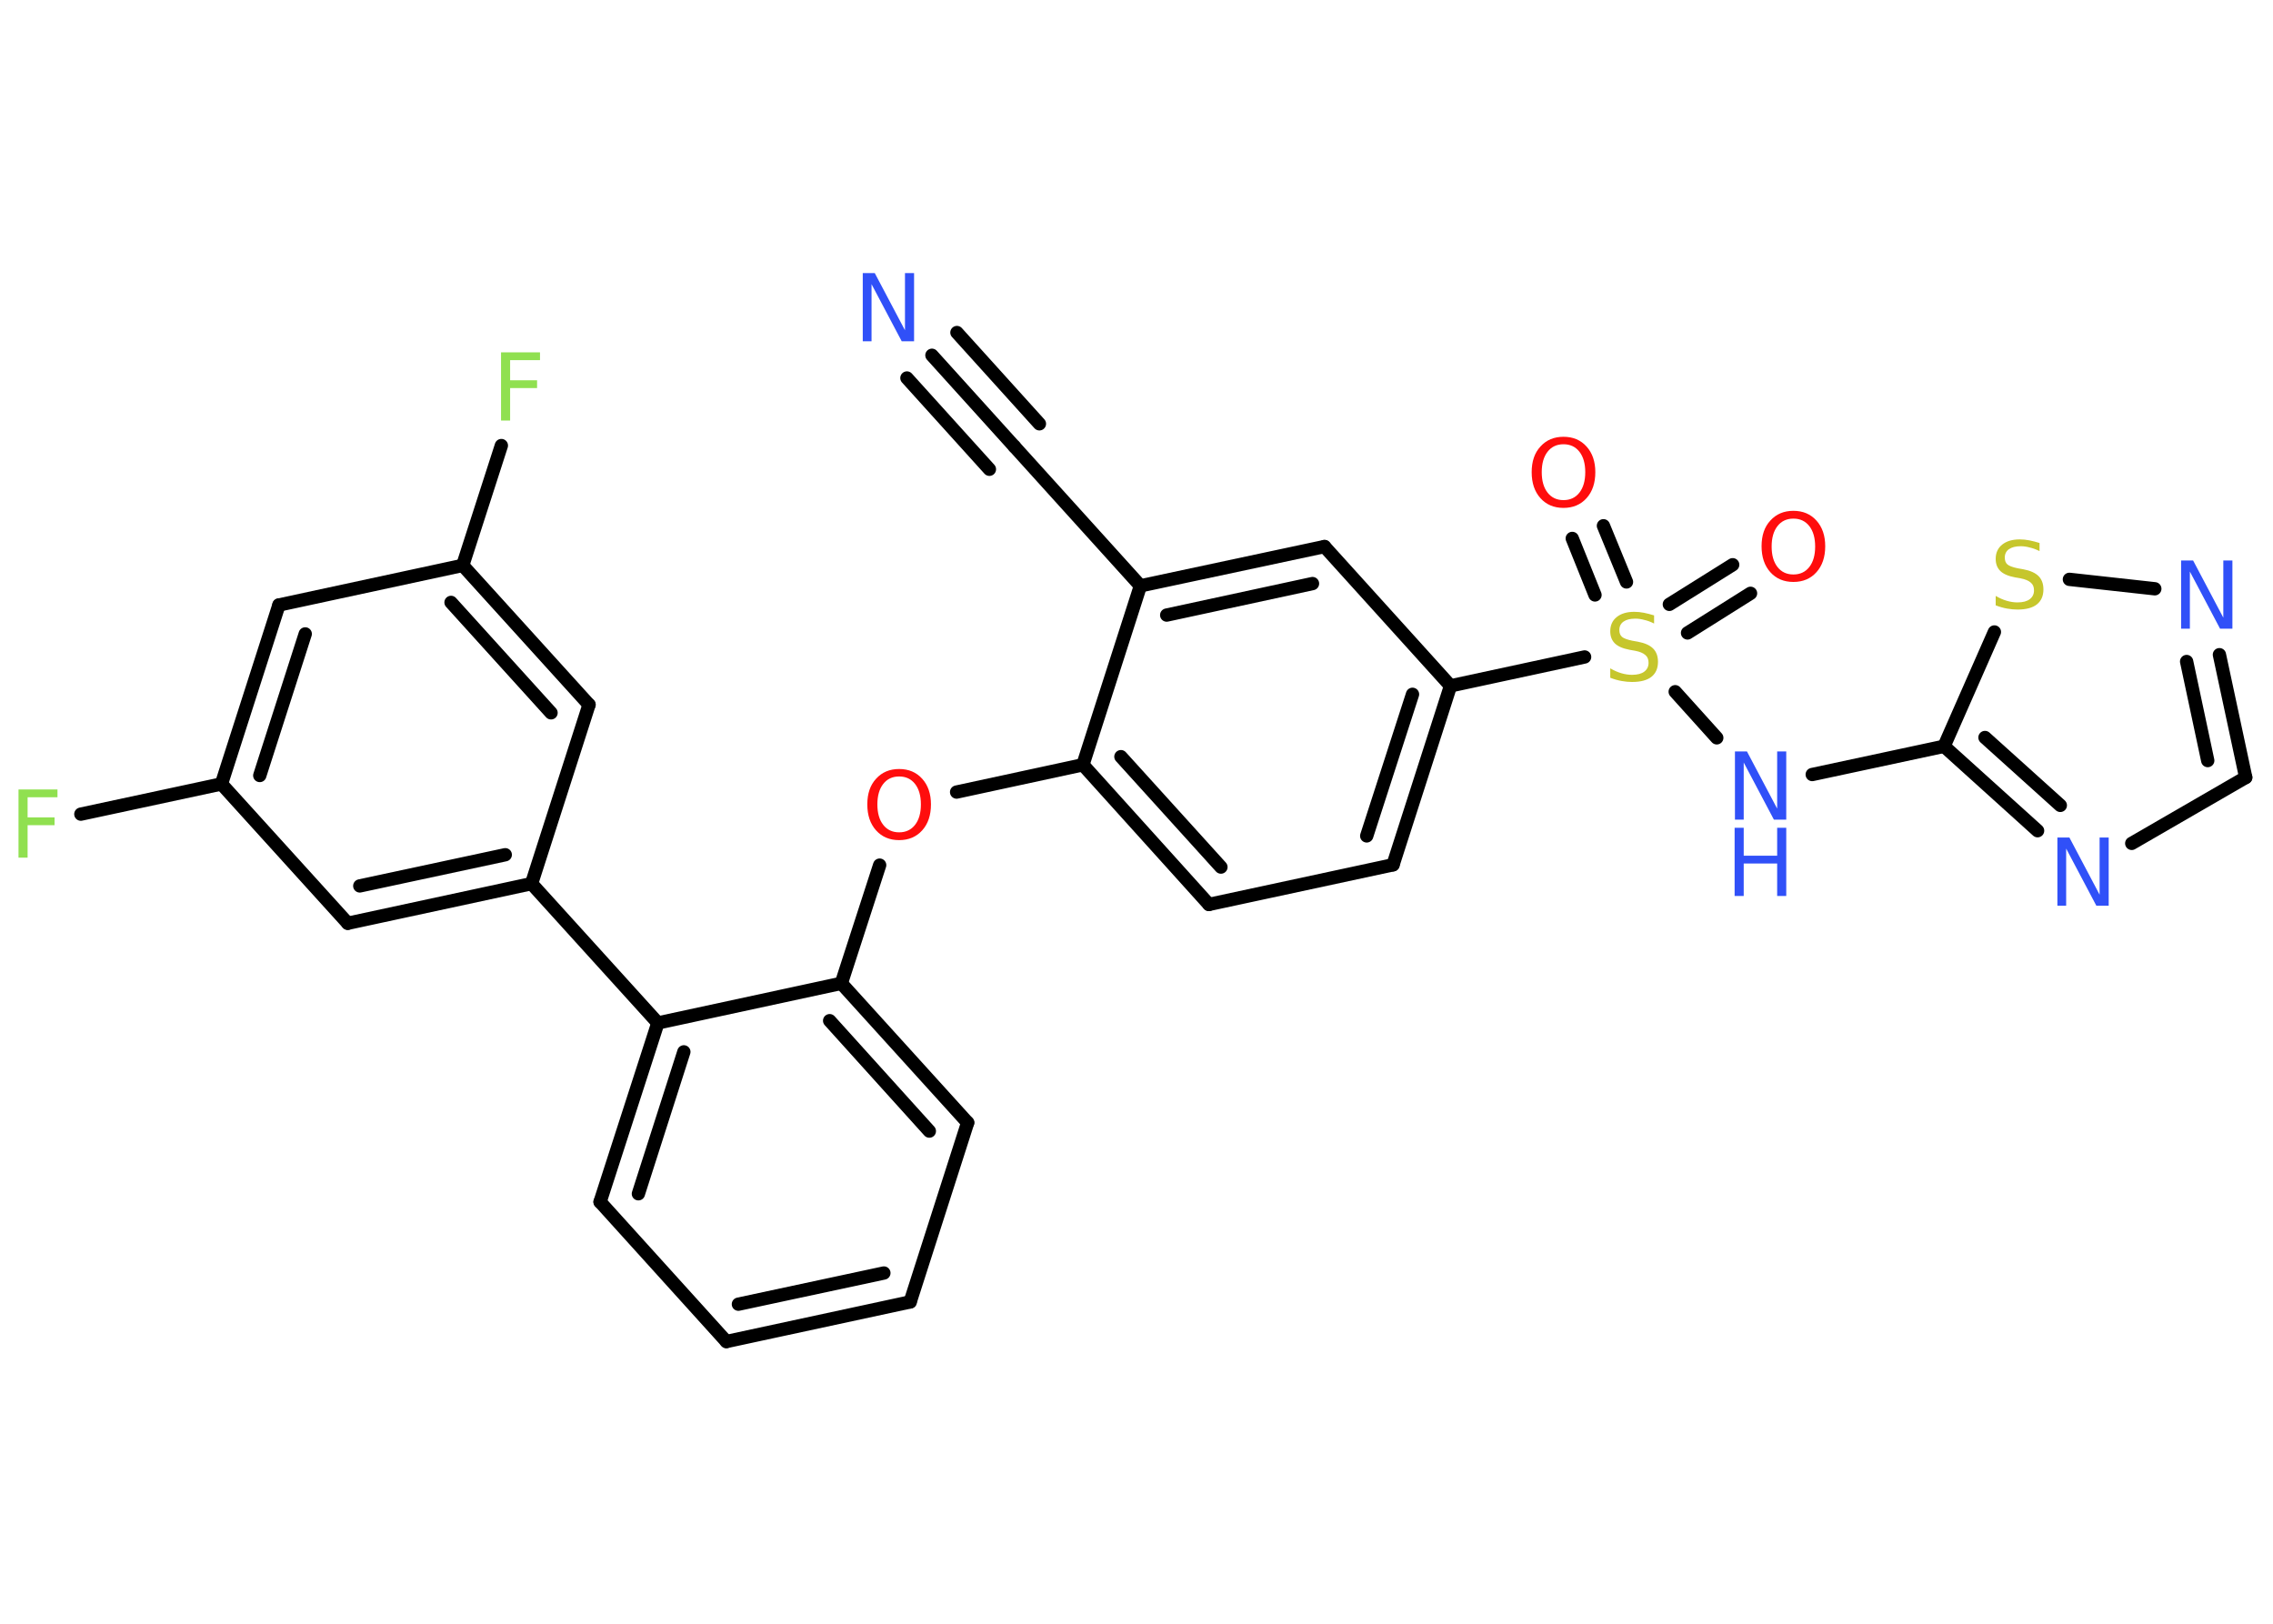 <?xml version='1.0' encoding='UTF-8'?>
<!DOCTYPE svg PUBLIC "-//W3C//DTD SVG 1.1//EN" "http://www.w3.org/Graphics/SVG/1.1/DTD/svg11.dtd">
<svg version='1.2' xmlns='http://www.w3.org/2000/svg' xmlns:xlink='http://www.w3.org/1999/xlink' width='70.0mm' height='50.0mm' viewBox='0 0 70.0 50.0'>
  <desc>Generated by the Chemistry Development Kit (http://github.com/cdk)</desc>
  <g stroke-linecap='round' stroke-linejoin='round' stroke='#000000' stroke-width='.41' fill='#3050F8'>
    <rect x='.0' y='.0' width='70.0' height='50.0' fill='#FFFFFF' stroke='none'/>
    <g id='mol1' class='mol'>
      <g id='mol1bnd1' class='bond'>
        <line x1='28.7' y1='10.94' x2='31.24' y2='13.75'/>
        <line x1='29.47' y1='10.24' x2='32.01' y2='13.05'/>
        <line x1='27.93' y1='11.64' x2='30.47' y2='14.45'/>
      </g>
      <line id='mol1bnd2' class='bond' x1='31.24' y1='13.75' x2='35.12' y2='18.04'/>
      <g id='mol1bnd3' class='bond'>
        <line x1='40.79' y1='16.83' x2='35.12' y2='18.04'/>
        <line x1='40.42' y1='17.97' x2='35.93' y2='18.94'/>
      </g>
      <line id='mol1bnd4' class='bond' x1='40.79' y1='16.83' x2='44.67' y2='21.12'/>
      <line id='mol1bnd5' class='bond' x1='44.67' y1='21.12' x2='48.8' y2='20.23'/>
      <g id='mol1bnd6' class='bond'>
        <line x1='51.41' y1='18.61' x2='53.36' y2='17.39'/>
        <line x1='51.97' y1='19.49' x2='53.91' y2='18.27'/>
      </g>
      <g id='mol1bnd7' class='bond'>
        <line x1='49.12' y1='18.32' x2='48.42' y2='16.58'/>
        <line x1='50.09' y1='17.92' x2='49.38' y2='16.19'/>
      </g>
      <line id='mol1bnd8' class='bond' x1='51.59' y1='21.3' x2='52.87' y2='22.72'/>
      <line id='mol1bnd9' class='bond' x1='55.81' y1='23.85' x2='59.87' y2='22.98'/>
      <g id='mol1bnd10' class='bond'>
        <line x1='59.87' y1='22.98' x2='62.75' y2='25.58'/>
        <line x1='61.13' y1='22.71' x2='63.45' y2='24.8'/>
      </g>
      <line id='mol1bnd11' class='bond' x1='65.65' y1='25.97' x2='69.16' y2='23.94'/>
      <g id='mol1bnd12' class='bond'>
        <line x1='69.16' y1='23.94' x2='68.35' y2='20.16'/>
        <line x1='67.99' y1='23.42' x2='67.34' y2='20.37'/>
      </g>
      <line id='mol1bnd13' class='bond' x1='66.36' y1='18.13' x2='63.73' y2='17.84'/>
      <line id='mol1bnd14' class='bond' x1='59.87' y1='22.98' x2='61.42' y2='19.46'/>
      <g id='mol1bnd15' class='bond'>
        <line x1='42.9' y1='26.63' x2='44.67' y2='21.12'/>
        <line x1='42.09' y1='25.74' x2='43.5' y2='21.38'/>
      </g>
      <line id='mol1bnd16' class='bond' x1='42.9' y1='26.63' x2='37.23' y2='27.85'/>
      <g id='mol1bnd17' class='bond'>
        <line x1='33.35' y1='23.55' x2='37.23' y2='27.85'/>
        <line x1='34.52' y1='23.3' x2='37.6' y2='26.7'/>
      </g>
      <line id='mol1bnd18' class='bond' x1='35.12' y1='18.04' x2='33.35' y2='23.55'/>
      <line id='mol1bnd19' class='bond' x1='33.35' y1='23.55' x2='29.46' y2='24.39'/>
      <line id='mol1bnd20' class='bond' x1='27.09' y1='26.64' x2='25.91' y2='30.28'/>
      <g id='mol1bnd21' class='bond'>
        <line x1='29.8' y1='34.57' x2='25.91' y2='30.28'/>
        <line x1='28.62' y1='34.83' x2='25.55' y2='31.43'/>
      </g>
      <line id='mol1bnd22' class='bond' x1='29.8' y1='34.57' x2='28.03' y2='40.09'/>
      <g id='mol1bnd23' class='bond'>
        <line x1='22.37' y1='41.31' x2='28.03' y2='40.09'/>
        <line x1='22.74' y1='40.16' x2='27.22' y2='39.2'/>
      </g>
      <line id='mol1bnd24' class='bond' x1='22.37' y1='41.31' x2='18.48' y2='37.01'/>
      <g id='mol1bnd25' class='bond'>
        <line x1='20.26' y1='31.5' x2='18.48' y2='37.01'/>
        <line x1='21.06' y1='32.39' x2='19.66' y2='36.76'/>
      </g>
      <line id='mol1bnd26' class='bond' x1='25.91' y1='30.28' x2='20.26' y2='31.5'/>
      <line id='mol1bnd27' class='bond' x1='20.26' y1='31.5' x2='16.37' y2='27.21'/>
      <g id='mol1bnd28' class='bond'>
        <line x1='10.71' y1='28.43' x2='16.37' y2='27.21'/>
        <line x1='11.08' y1='27.28' x2='15.56' y2='26.32'/>
      </g>
      <line id='mol1bnd29' class='bond' x1='10.71' y1='28.43' x2='6.82' y2='24.14'/>
      <line id='mol1bnd30' class='bond' x1='6.82' y1='24.14' x2='2.49' y2='25.07'/>
      <g id='mol1bnd31' class='bond'>
        <line x1='8.59' y1='18.63' x2='6.82' y2='24.14'/>
        <line x1='9.4' y1='19.52' x2='8.0' y2='23.88'/>
      </g>
      <line id='mol1bnd32' class='bond' x1='8.59' y1='18.63' x2='14.25' y2='17.41'/>
      <line id='mol1bnd33' class='bond' x1='14.25' y1='17.41' x2='15.44' y2='13.72'/>
      <g id='mol1bnd34' class='bond'>
        <line x1='18.14' y1='21.7' x2='14.25' y2='17.41'/>
        <line x1='16.97' y1='21.95' x2='13.89' y2='18.55'/>
      </g>
      <line id='mol1bnd35' class='bond' x1='16.37' y1='27.21' x2='18.14' y2='21.7'/>
      <path id='mol1atm1' class='atom' d='M26.56 8.41h.38l.93 1.76v-1.76h.28v2.1h-.38l-.93 -1.76v1.76h-.27v-2.1z' stroke='none'/>
      <path id='mol1atm6' class='atom' d='M50.94 18.92v.28q-.16 -.08 -.3 -.11q-.14 -.04 -.28 -.04q-.23 .0 -.36 .09q-.13 .09 -.13 .26q.0 .14 .08 .21q.08 .07 .32 .12l.17 .03q.32 .06 .47 .21q.15 .15 .15 .41q.0 .3 -.2 .46q-.2 .16 -.6 .16q-.15 .0 -.32 -.03q-.17 -.03 -.35 -.1v-.29q.17 .1 .34 .15q.17 .05 .33 .05q.25 .0 .38 -.1q.13 -.1 .13 -.27q.0 -.16 -.1 -.24q-.1 -.09 -.31 -.13l-.17 -.03q-.32 -.06 -.46 -.2q-.14 -.14 -.14 -.37q.0 -.28 .2 -.44q.2 -.16 .54 -.16q.15 .0 .3 .03q.15 .03 .31 .08z' stroke='none' fill='#C6C62C'/>
      <path id='mol1atm7' class='atom' d='M55.23 15.97q-.31 .0 -.49 .23q-.18 .23 -.18 .63q.0 .4 .18 .63q.18 .23 .49 .23q.31 .0 .49 -.23q.18 -.23 .18 -.63q.0 -.4 -.18 -.63q-.18 -.23 -.49 -.23zM55.23 15.73q.44 .0 .71 .3q.27 .3 .27 .79q.0 .5 -.27 .8q-.27 .3 -.71 .3q-.44 .0 -.71 -.3q-.27 -.3 -.27 -.8q.0 -.5 .27 -.79q.27 -.3 .71 -.3z' stroke='none' fill='#FF0D0D'/>
      <path id='mol1atm8' class='atom' d='M48.15 13.68q-.31 .0 -.49 .23q-.18 .23 -.18 .63q.0 .4 .18 .63q.18 .23 .49 .23q.31 .0 .49 -.23q.18 -.23 .18 -.63q.0 -.4 -.18 -.63q-.18 -.23 -.49 -.23zM48.15 13.45q.44 .0 .71 .3q.27 .3 .27 .79q.0 .5 -.27 .8q-.27 .3 -.71 .3q-.44 .0 -.71 -.3q-.27 -.3 -.27 -.8q.0 -.5 .27 -.79q.27 -.3 .71 -.3z' stroke='none' fill='#FF0D0D'/>
      <g id='mol1atm9' class='atom'>
        <path d='M53.42 23.14h.38l.93 1.76v-1.76h.28v2.1h-.38l-.93 -1.76v1.76h-.27v-2.1z' stroke='none'/>
        <path d='M53.42 25.49h.28v.86h1.03v-.86h.28v2.1h-.28v-1.0h-1.03v1.0h-.28v-2.1z' stroke='none'/>
      </g>
      <path id='mol1atm11' class='atom' d='M63.35 25.79h.38l.93 1.76v-1.76h.28v2.1h-.38l-.93 -1.76v1.76h-.27v-2.1z' stroke='none'/>
      <path id='mol1atm13' class='atom' d='M67.16 17.26h.38l.93 1.76v-1.76h.28v2.1h-.38l-.93 -1.76v1.76h-.27v-2.1z' stroke='none'/>
      <path id='mol1atm14' class='atom' d='M62.81 16.69v.28q-.16 -.08 -.3 -.11q-.14 -.04 -.28 -.04q-.23 .0 -.36 .09q-.13 .09 -.13 .26q.0 .14 .08 .21q.08 .07 .32 .12l.17 .03q.32 .06 .47 .21q.15 .15 .15 .41q.0 .3 -.2 .46q-.2 .16 -.6 .16q-.15 .0 -.32 -.03q-.17 -.03 -.35 -.1v-.29q.17 .1 .34 .15q.17 .05 .33 .05q.25 .0 .38 -.1q.13 -.1 .13 -.27q.0 -.16 -.1 -.24q-.1 -.09 -.31 -.13l-.17 -.03q-.32 -.06 -.46 -.2q-.14 -.14 -.14 -.37q.0 -.28 .2 -.44q.2 -.16 .54 -.16q.15 .0 .3 .03q.15 .03 .31 .08z' stroke='none' fill='#C6C62C'/>
      <path id='mol1atm18' class='atom' d='M27.69 23.91q-.31 .0 -.49 .23q-.18 .23 -.18 .63q.0 .4 .18 .63q.18 .23 .49 .23q.31 .0 .49 -.23q.18 -.23 .18 -.63q.0 -.4 -.18 -.63q-.18 -.23 -.49 -.23zM27.69 23.68q.44 .0 .71 .3q.27 .3 .27 .79q.0 .5 -.27 .8q-.27 .3 -.71 .3q-.44 .0 -.71 -.3q-.27 -.3 -.27 -.8q.0 -.5 .27 -.79q.27 -.3 .71 -.3z' stroke='none' fill='#FF0D0D'/>
      <path id='mol1atm28' class='atom' d='M.56 24.31h1.21v.24h-.92v.62h.83v.24h-.83v1.0h-.28v-2.1z' stroke='none' fill='#90E050'/>
      <path id='mol1atm31' class='atom' d='M15.42 10.85h1.21v.24h-.92v.62h.83v.24h-.83v1.0h-.28v-2.1z' stroke='none' fill='#90E050'/>
    </g>
  </g>
</svg>
